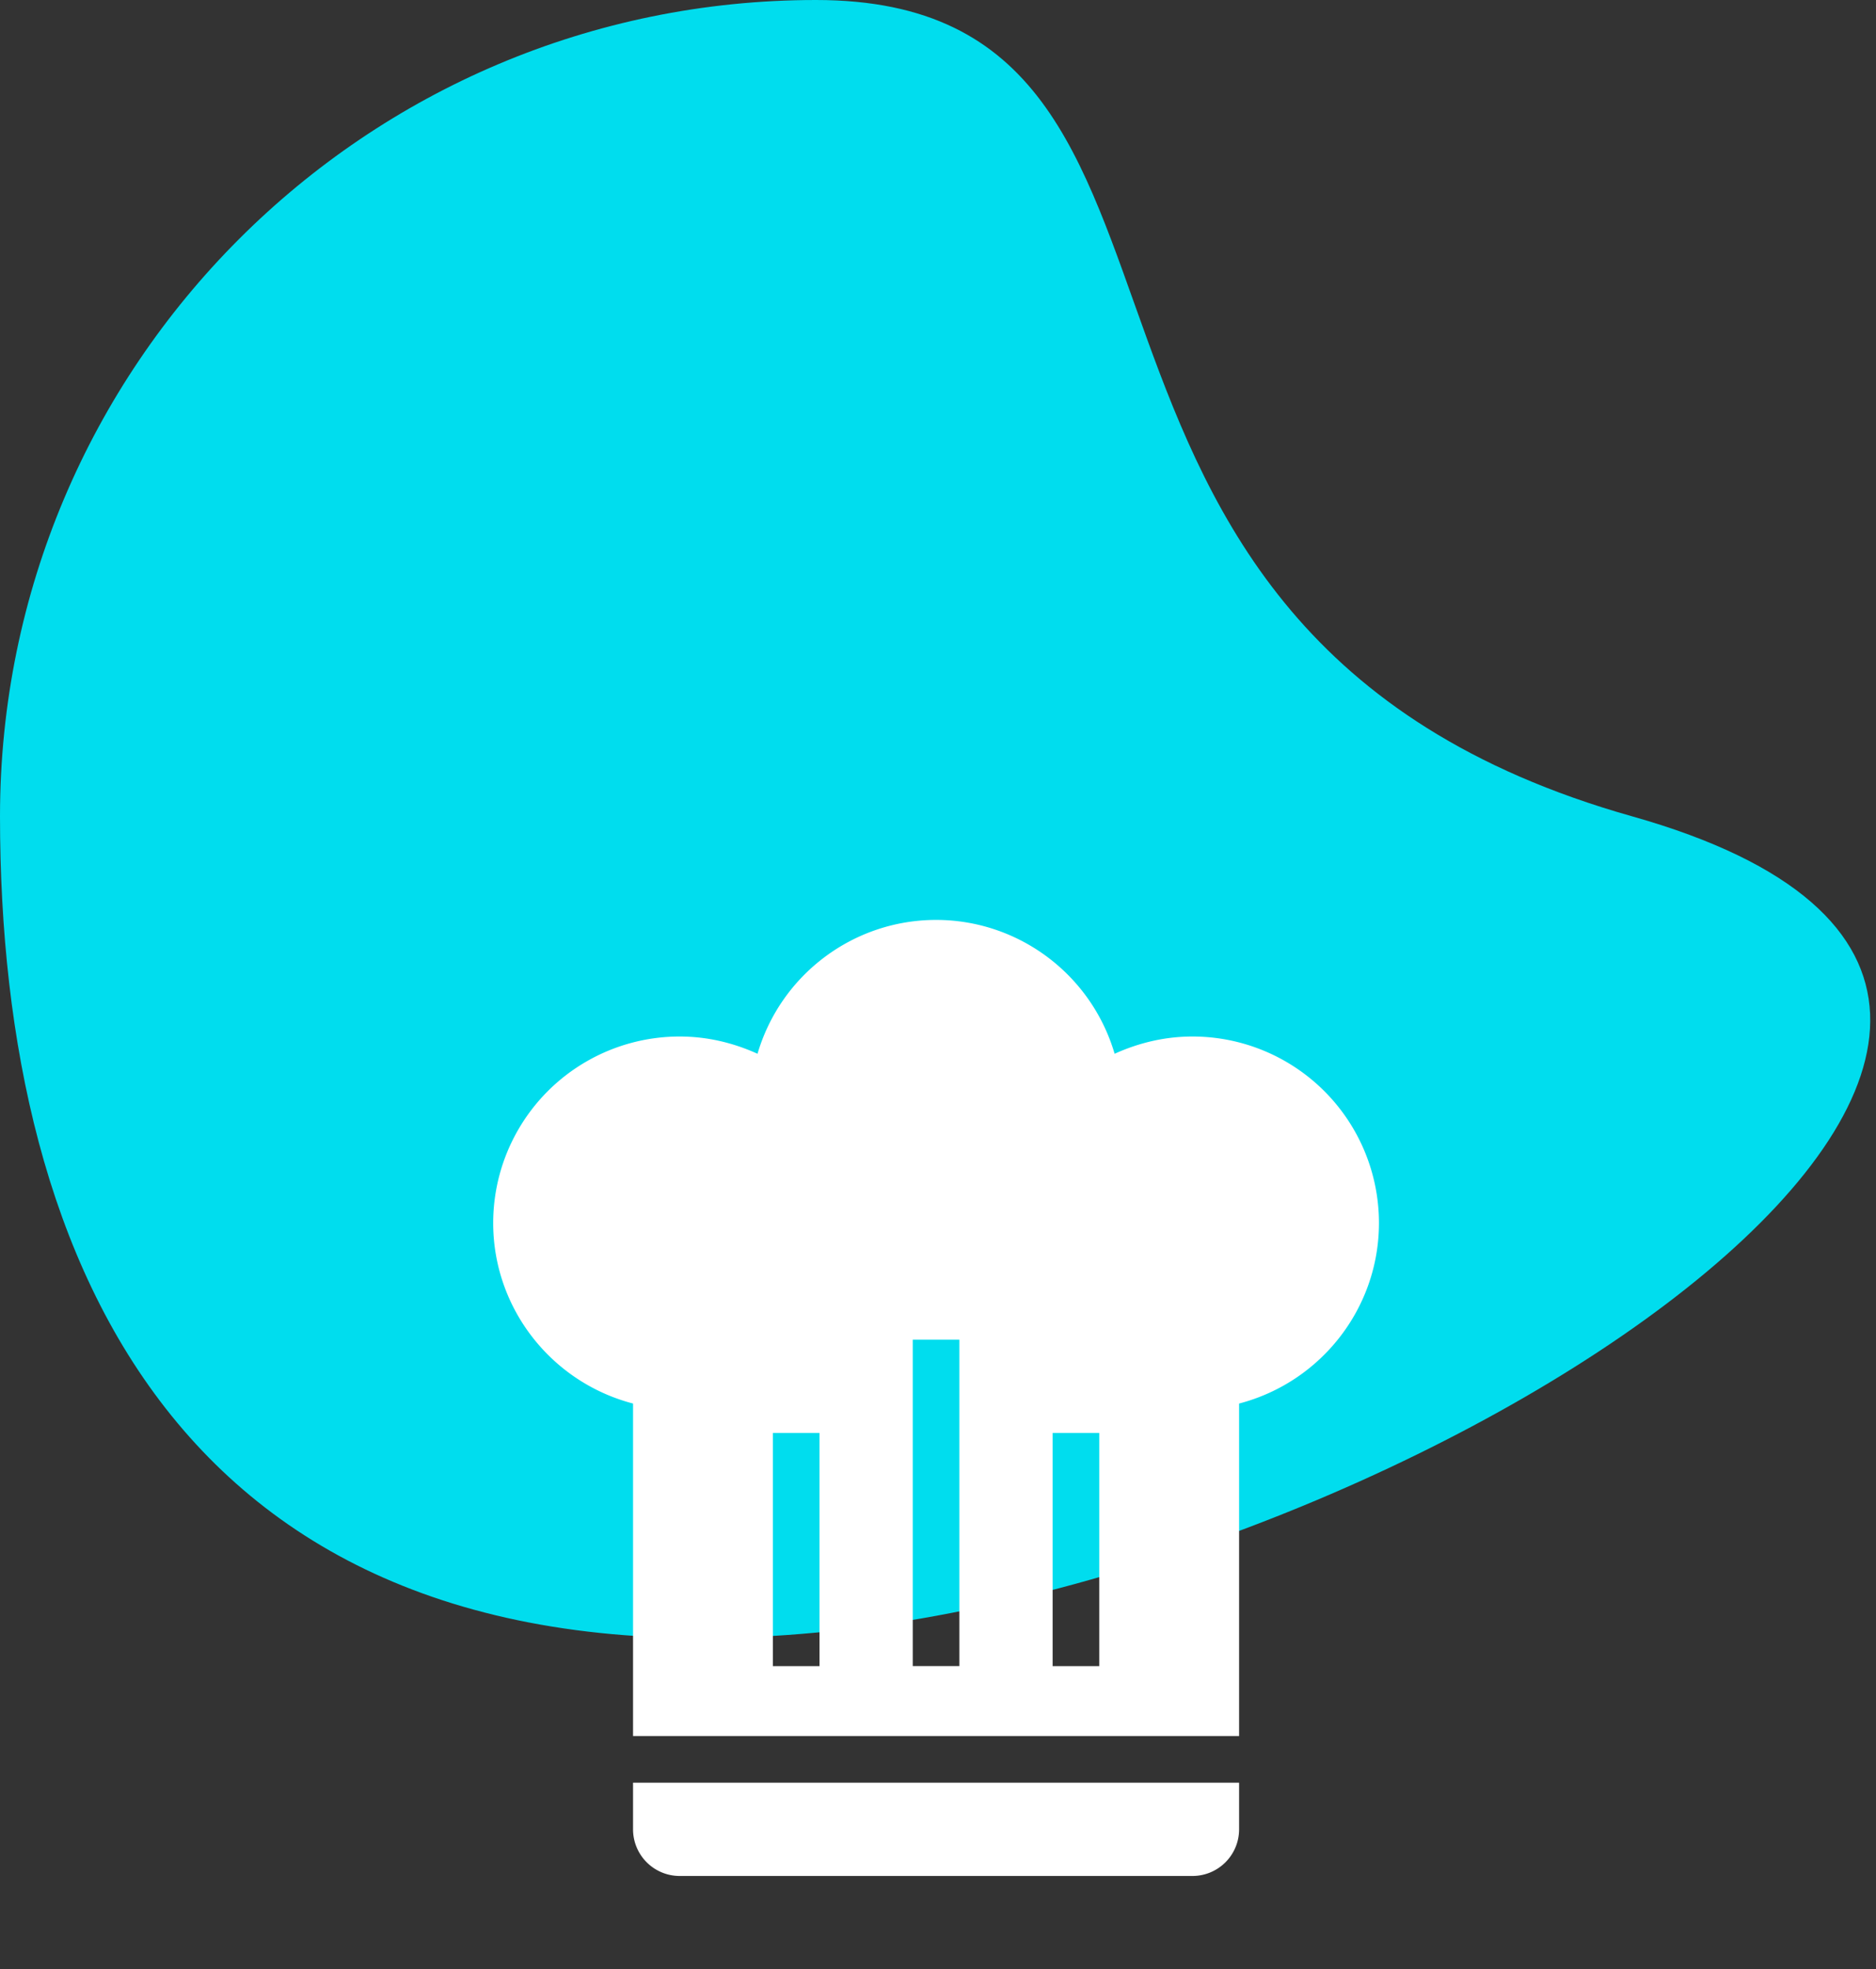 <svg xmlns="http://www.w3.org/2000/svg" width="223" height="234" fill="none" viewBox="0 0 223 234">
    <rect x="0" y="0" width="223" height="234" fill="#333333" stroke="none"/>
    <path fill="#0DE" d="M194 97c78 22-22 90-97 97S0 150.572 0 97 43.428 0 97 0s19 75 97 97z"/>
    <path fill="#fff" d="M111.271 109.312c-9.809 0-18.454 6.484-21.225 15.905-2.937-1.33-6.04-2.05-9.254-2.05a22.166 22.166 0 0 0-22.167 22.166c0 10.086 6.872 18.897 16.625 21.447v39.512h72.042V166.78c9.753-2.55 16.625-11.361 16.625-21.447a22.167 22.167 0 0 0-22.167-22.166c-3.214 0-6.317.72-9.255 2.05-2.77-9.421-11.415-15.905-21.224-15.905zm-2.771 49.876h5.542v38.791H108.5v-38.791zm-16.625 11.083h5.542v27.708h-5.542v-27.708zm33.25 0h5.542v27.708h-5.542v-27.708zM75.25 211.833v5.542a5.544 5.544 0 0 0 5.542 5.542h60.958a5.545 5.545 0 0 0 5.542-5.542v-5.542H75.25z"/>
</svg>
